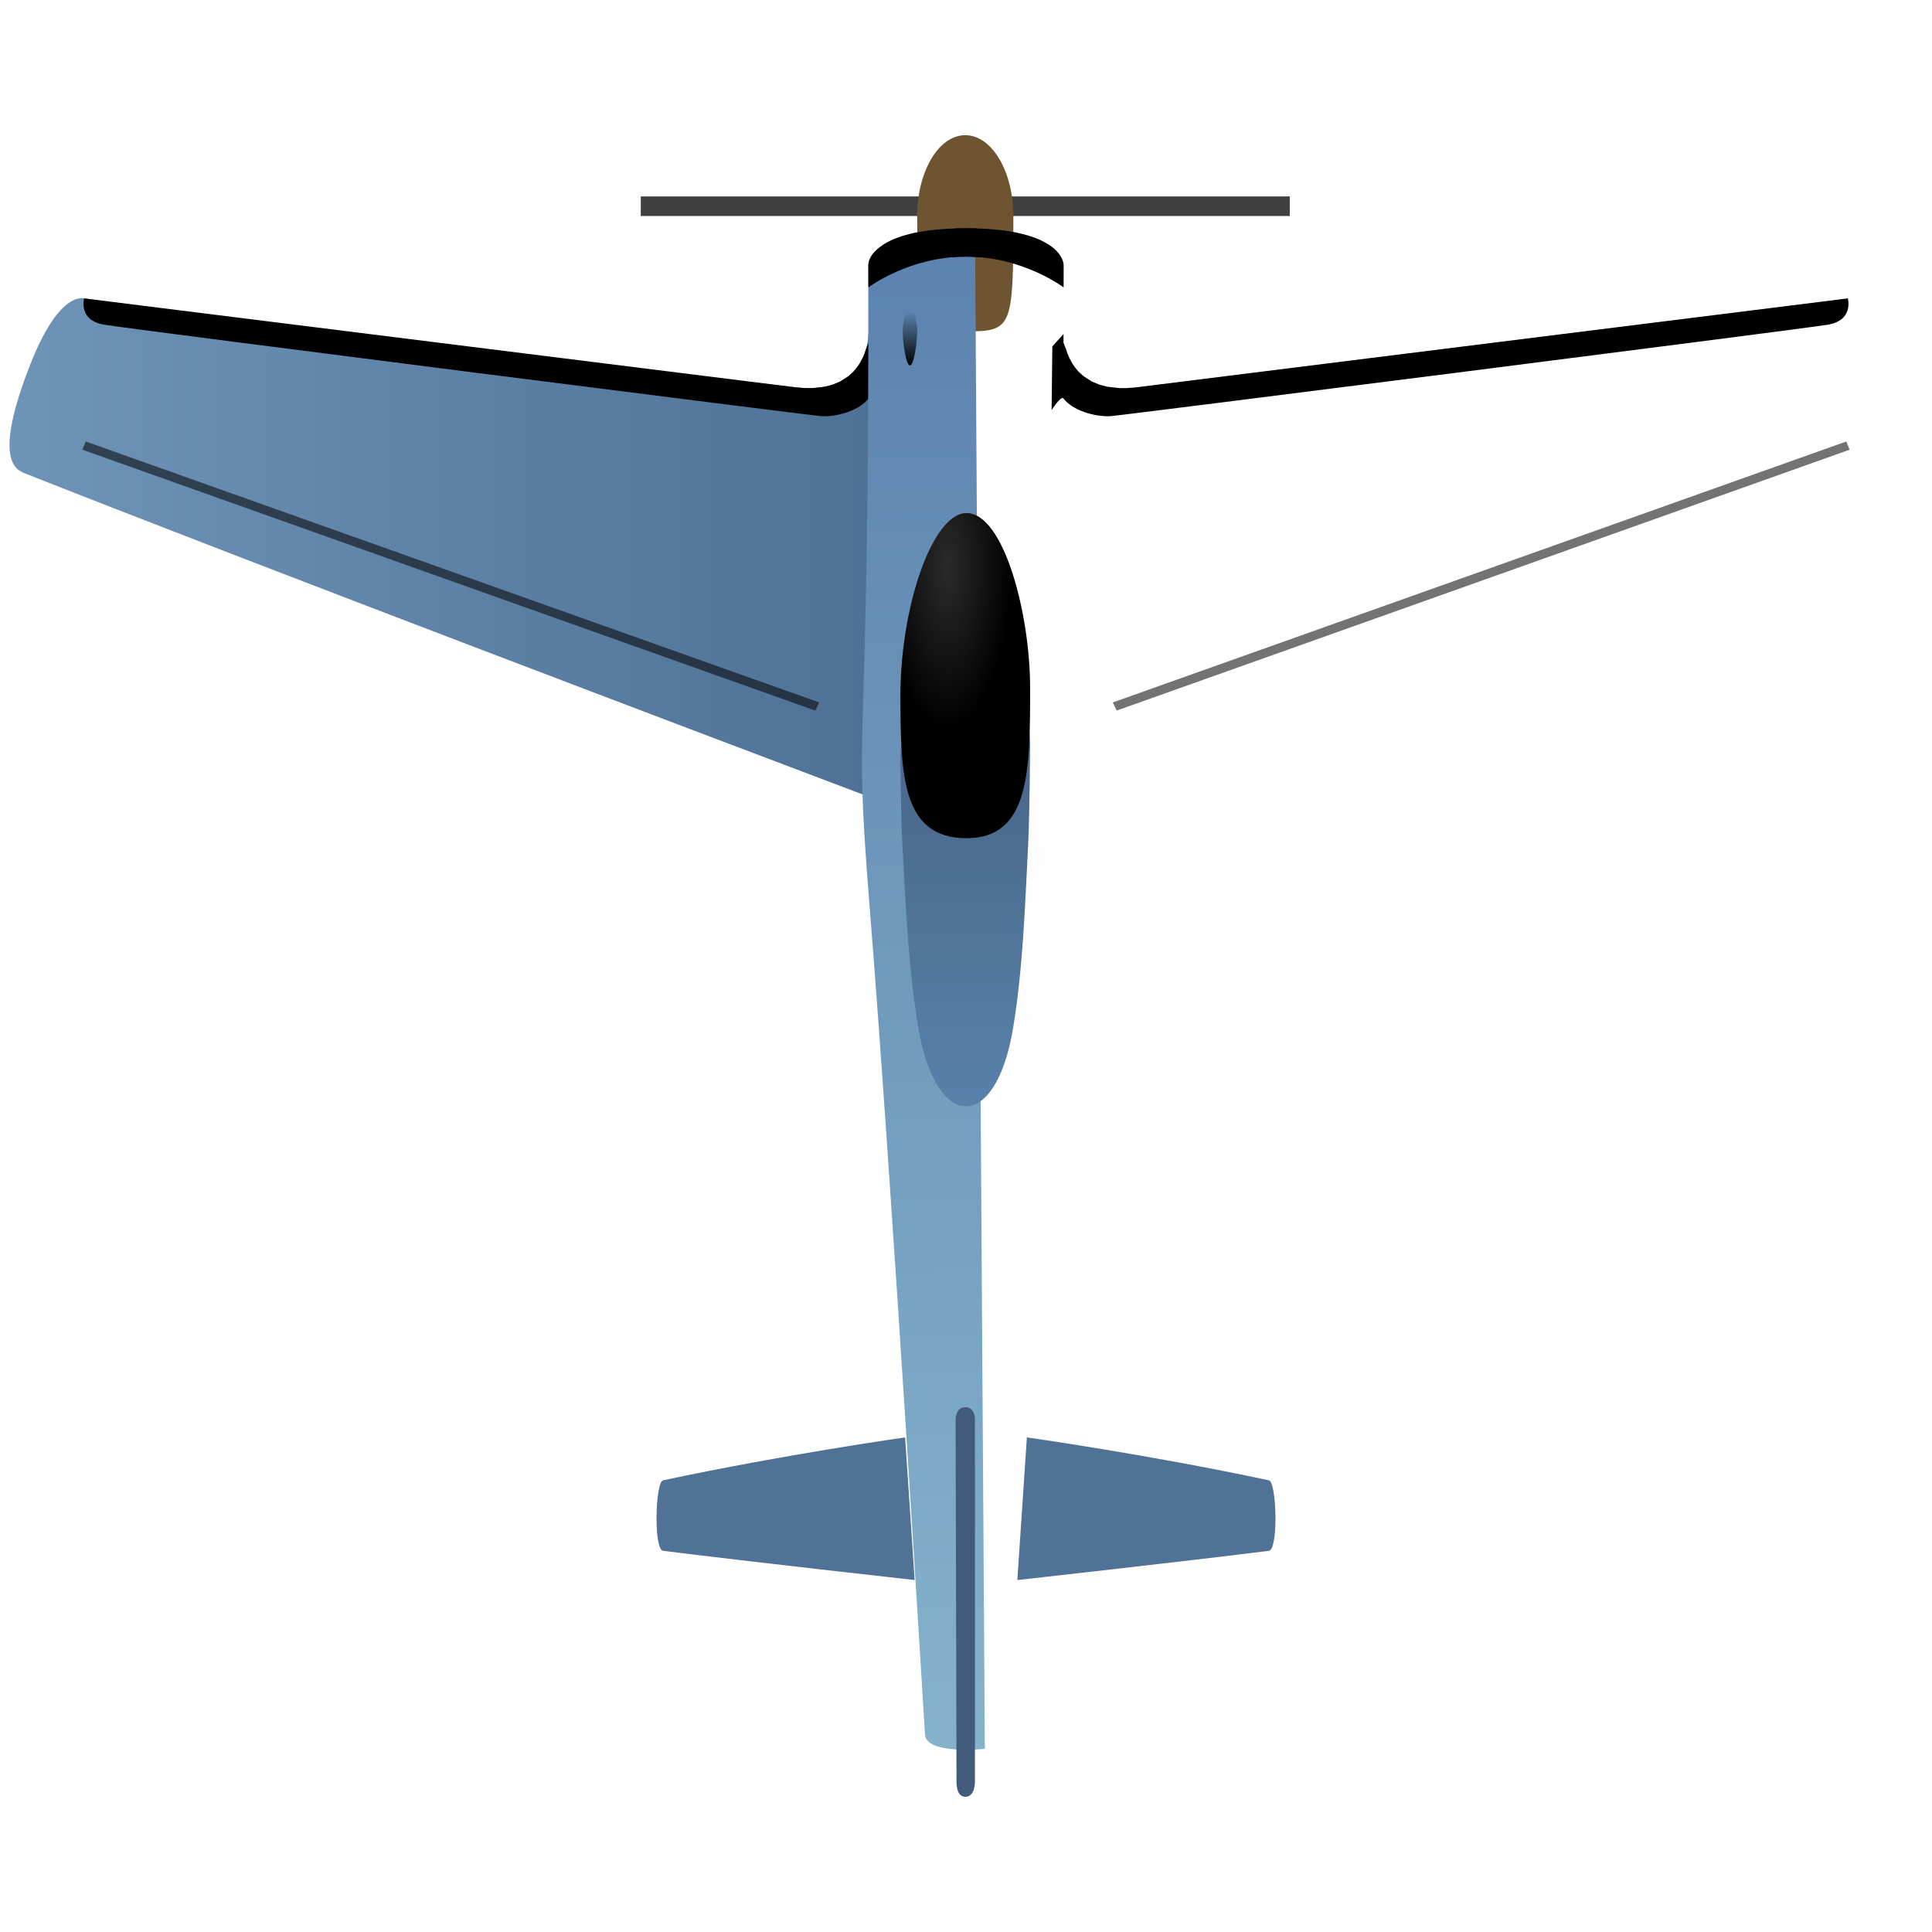 <?xml version="1.0" encoding="UTF-8" standalone="no"?>
<!-- Created with Inkscape (http://www.inkscape.org/) -->

<svg
   width="165"
   height="165"
   viewBox="0 0 165 165"
   version="1.1"
   id="svg1"
   xml:space="preserve"
   inkscape:version="1.3.2 (091e20e, 2023-11-25, custom)"
   sodipodi:docname="hammer_dark_blue.svg"
   xmlns:inkscape="http://www.inkscape.org/namespaces/inkscape"
   xmlns:sodipodi="http://sodipodi.sourceforge.net/DTD/sodipodi-0.dtd"
   xmlns:xlink="http://www.w3.org/1999/xlink"
   xmlns="http://www.w3.org/2000/svg"
   xmlns:svg="http://www.w3.org/2000/svg"><sodipodi:namedview
     id="namedview1"
     pagecolor="#ffffff"
     bordercolor="#000000"
     borderopacity="0.25"
     inkscape:showpageshadow="2"
     inkscape:pageopacity="0.0"
     inkscape:pagecheckerboard="0"
     inkscape:deskcolor="#d1d1d1"
     inkscape:document-units="px"
     showguides="true"
     inkscape:zoom="2.0000001"
     inkscape:cx="58.249997"
     inkscape:cy="58.749997"
     inkscape:window-width="3440"
     inkscape:window-height="1417"
     inkscape:window-x="-8"
     inkscape:window-y="-8"
     inkscape:window-maximized="1"
     inkscape:current-layer="layer2"><sodipodi:guide
       position="-13.435,163.737"
       orientation="-1,0"
       id="guide1"
       inkscape:locked="false"
       inkscape:label=""
       inkscape:color="rgb(0,134,229)" /></sodipodi:namedview><defs
     id="defs1"><linearGradient
       id="linearGradient1"
       inkscape:collect="always"><stop
         style="stop-color:#5b82af;stop-opacity:1;"
         offset="0"
         id="stop1" /><stop
         style="stop-color:#84b2cb;stop-opacity:1;"
         offset="1"
         id="stop2" /></linearGradient><linearGradient
       id="linearGradient6"
       inkscape:collect="always"><stop
         style="stop-color:#4b6a8d;stop-opacity:1;"
         offset="0"
         id="stop7" /><stop
         style="stop-color:#5882ab;stop-opacity:1;"
         offset="1"
         id="stop8" /></linearGradient><linearGradient
       id="linearGradient5"
       inkscape:collect="always"><stop
         style="stop-color:#2b2b2b;stop-opacity:1;"
         offset="0"
         id="stop5" /><stop
         style="stop-color:#000000;stop-opacity:1;"
         offset="1"
         id="stop6" /></linearGradient><linearGradient
       id="linearGradient3"
       inkscape:collect="always"><stop
         style="stop-color:#6e94b8;stop-opacity:1;"
         offset="0"
         id="stop3" /><stop
         style="stop-color:#4f7196;stop-opacity:1;"
         offset="1"
         id="stop4" /></linearGradient><linearGradient
       id="linearGradient11"
       inkscape:collect="always"><stop
         style="stop-color:#000000;stop-opacity:1;"
         offset="0"
         id="stop11" /><stop
         style="stop-color:#000000;stop-opacity:0;"
         offset="1"
         id="stop12" /></linearGradient><linearGradient
       inkscape:collect="always"
       xlink:href="#linearGradient11"
       id="linearGradient12"
       x1="84.809"
       y1="46.934"
       x2="84.812"
       y2="42.294"
       gradientUnits="userSpaceOnUse"
       gradientTransform="translate(0.467)" /><filter
       inkscape:collect="always"
       style="color-interpolation-filters:sRGB"
       id="filter12"
       x="-1.062"
       y="-0.066"
       width="3.125"
       height="1.131"><feGaussianBlur
         inkscape:collect="always"
         stdDeviation="2.456"
         id="feGaussianBlur12" /></filter><linearGradient
       inkscape:collect="always"
       xlink:href="#linearGradient3"
       id="linearGradient4"
       x1="8.372"
       y1="62.49"
       x2="81.81"
       y2="62.49"
       gradientUnits="userSpaceOnUse" /><radialGradient
       inkscape:collect="always"
       xlink:href="#linearGradient5"
       id="radialGradient6"
       cx="88.451"
       cy="69.713"
       fx="88.451"
       fy="69.713"
       r="5.538"
       gradientTransform="matrix(1,0,0,2.507,0,-110.675)"
       gradientUnits="userSpaceOnUse" /><linearGradient
       inkscape:collect="always"
       xlink:href="#linearGradient6"
       id="linearGradient8"
       x1="89.542"
       y1="84.557"
       x2="89.542"
       y2="110.207"
       gradientUnits="userSpaceOnUse" /><linearGradient
       inkscape:collect="always"
       xlink:href="#linearGradient1"
       id="linearGradient2"
       x1="85.894"
       y1="34.174"
       x2="86.559"
       y2="163.871"
       gradientUnits="userSpaceOnUse" /></defs><g
     inkscape:groupmode="layer"
     id="layer2"
     inkscape:label="Колымага"><ellipse
       style="mix-blend-mode:normal;fill:#fafafa;fill-opacity:0.159;stroke:none;stroke-width:0.3;stroke-linecap:round;stroke-opacity:1;paint-order:stroke fill markers;filter:url(#filter12)"
       id="path12"
       cx="90"
       cy="91.935"
       rx="2.775"
       ry="45.001"
       transform="matrix(1,0,0,1.185,0,-17.958)"
       inkscape:label="блик"
       sodipodi:insensitive="true" /><g
       id="g2"
       transform="translate(-7.562,-15.727)"><g
         id="g7"
         inkscape:label="винт"
         transform="translate(0,0.795)"><rect
           style="fill:#404040;stroke:none;stroke-width:0.3;stroke-linecap:round;paint-order:stroke fill markers"
           id="rect5"
           width="55.428"
           height="1.673"
           x="62.286"
           y="31.706" /><path
           id="path5"
           style="fill:#6f5432;fill-opacity:1;stroke-width:0.3;stroke-linecap:round;paint-order:stroke fill markers"
           d="m 94.106,33.378 c 0,9.617 -0.064,9.857 -4.106,9.857 -4.042,0 -4.106,-0.143 -4.106,-9.857 0,-3.811 1.838,-6.9 4.106,-6.9 2.268,0 4.106,3.089 4.106,6.9 z"
           sodipodi:nodetypes="sssss"
           inkscape:label="path5" /></g><g
         id="g1"
         inkscape:label="1 половина колымаги"><path
           style="display:inline;fill:url(#linearGradient4);fill-opacity:1;stroke:none;stroke-width:0.3;stroke-linecap:round;paint-order:stroke fill markers"
           d="m 81.81,83.79 c 0,0 -0.786,-0.296 -2.205,-0.833 -9.778,-3.695 -49.635,-18.778 -70.024,-26.845 -1.094,-0.433 -2.283,-1.982 0.543,-9.204 2.438,-6.231 4.45,-5.723 4.627,-5.699 23.383,3.196 41.698,5.445 60.826,7.603 6.165,0.696 6.155,-4.558 6.155,-4.558 z"
           id="path2"
           sodipodi:nodetypes="cssssscc"
           inkscape:label="крыло" /><path
           style="fill:#4f7295;fill-opacity:1;stroke:none;stroke-width:0.3;stroke-linecap:round;paint-order:stroke fill markers"
           d="m 85.676,150.669 c 0,0 -14.33,-1.594 -21.483,-2.497 -0.824,-0.104 -0.669,-5.879 0,-6.021 10.454,-2.228 20.668,-3.664 20.668,-3.664 l 0.426,6.366 z"
           id="path3"
           sodipodi:nodetypes="cssccc"
           inkscape:label="хвост" /><path
           style="fill:#000000;fill-opacity:1;stroke:none;stroke-width:0.3;stroke-linecap:round;stroke-opacity:1;paint-order:stroke fill markers"
           d="m 81.744,49.75 c -0.752,1.006 -2.64,1.589 -4.01,1.52 C 76.928,51.23 20.581,44.073 16.531,43.469 14.2,43.121 14.75,41.21 14.75,41.21 l 60.826,7.603 0.768,0.058 0.616,-1.62e-4 1.022,-0.114 0.661,-0.17 0.668,-0.276 0.726,-0.467 0.406,-0.373 0.261,-0.302 0.264,-0.377 0.272,-0.501 0.159,-0.38 0.126,-0.382 0.209,-0.529 -0.002,-0.745 L 82.688,45.312 82.75,50.75 c 0,0 -0.805,-1.268 -1.006,-1 z"
           id="path10"
           sodipodi:nodetypes="sssccccccccccccccccccs"
           inkscape:label="обводка крыла" /><path
           style="display:inline;fill:url(#linearGradient2);fill-opacity:1;stroke:none;stroke-width:0.3;stroke-linecap:round;paint-order:stroke fill markers"
           d="m 86.559,163.871 c 0,0 -2.794,-46.505 -4.731,-70.753 -1.453,-18.186 -0.018,-9.328 -0.108,-54.731 -0.003,-1.405 2.004,-2.126 3.333,-2.581 2.064,-0.705 5.778,-0.57 5.778,-0.57 l 0.841,129.849 c 0,0 -4.997,0.534 -5.114,-1.214 z"
           id="path1"
           sodipodi:nodetypes="ssssccs"
           inkscape:label="корпус" /><path
           id="rect7"
           style="fill:#000000;fill-opacity:0.547;stroke-width:0.3;stroke-linecap:round;paint-order:stroke fill markers"
           d="M 14.883,53.432 77.524,75.717 77.189,76.412 14.598,54.134 Z"
           sodipodi:nodetypes="ccccc"
           inkscape:label="закрылки" /><path
           style="fill:#000000;fill-opacity:1;stroke:none;stroke-width:0.3;stroke-linecap:round;stroke-opacity:1;paint-order:stroke fill markers"
           d="m 81.724,40.273 c 0,0 3.47,-2.625 8.276,-2.625 0.666,0 0.967,0.023 1.284,0.046 0.095,0.007 0.353,-1.363 -0.14,-2.411 -0.041,-0.087 -1.046,-0.057 -1.14,-0.057 -7.245,0 -8.285,2.415 -8.283,3.161 z"
           id="path9"
           sodipodi:nodetypes="csssssc"
           inkscape:label="обводка винта" /><path
           id="path11"
           style="fill:url(#linearGradient12);stroke-width:0.3;stroke-linecap:round;paint-order:stroke fill markers"
           d="m 85.894,44.017 c 0,0.952 -0.277,2.917 -0.619,2.917 -0.342,10e-7 -0.619,-1.965 -0.619,-2.917 0,-0.952 0.277,-1.724 0.619,-1.724 0.342,10e-7 0.619,0.772 0.619,1.724 z"
           sodipodi:nodetypes="sssss"
           inkscape:label="пулемёта" /></g><use
         x="0"
         y="0"
         xlink:href="#g1"
         id="use5"
         inkscape:label="2 половина колымаги"
         transform="matrix(-1,0,0,1,180.123,0)"
         style="fill:#909090;fill-opacity:1" /><path
         style="fill:#415c7a;fill-opacity:1;stroke:none;stroke-width:0.3;stroke-linecap:round;paint-order:stroke fill markers"
         d="m 89.251,167.794 -0.076,-30.858 c 0,0 0.002,-1.028 0.825,-1.028 0.856,0 0.825,1.028 0.825,1.028 v 30.847 c 0,0 0.074,1.397 -0.825,1.397 -0.838,0 -0.749,-1.386 -0.749,-1.386 z"
         id="path4"
         inkscape:label="оперение"
         sodipodi:nodetypes="ccsccsc" /><path
         id="rect6"
         style="fill:url(#linearGradient8);fill-opacity:1;stroke-width:0.348;stroke-linecap:round;stroke-dasharray:none;paint-order:stroke fill markers"
         d="m 84.459,80.508 c -0.059,-2.454 2.912,-20.981 5.645,-20.965 2.697,0.016 5.608,17.681 5.43,20.096 0,0 -0.027,5.519 -0.168,8.275 -0.267,5.219 -0.443,10.548 -1.284,15.623 -1.476,8.913 -6.57,8.874 -8.09,0 -0.819,-4.784 -1.064,-10.259 -1.351,-15.406 -0.142,-2.538 -0.183,-7.623 -0.183,-7.623 z"
         sodipodi:nodetypes="sssassas"
         inkscape:label="кабина" /><path
         style="fill:url(#radialGradient6);fill-opacity:1;stroke:none;stroke-width:0.3;stroke-linecap:round;stroke-opacity:1;paint-order:stroke fill markers"
         d="m 84.462,75.108 c 0,6.898 0.154,12.204 5.645,12.204 5.43,0 5.43,-5.816 5.43,-12.849 0,-6.365 -2.26,-14.919 -5.43,-14.919 -2.923,0 -5.645,8.03 -5.645,15.564 z"
         id="path7"
         sodipodi:nodetypes="sssss"
         inkscape:label="окно" /></g></g></svg>
